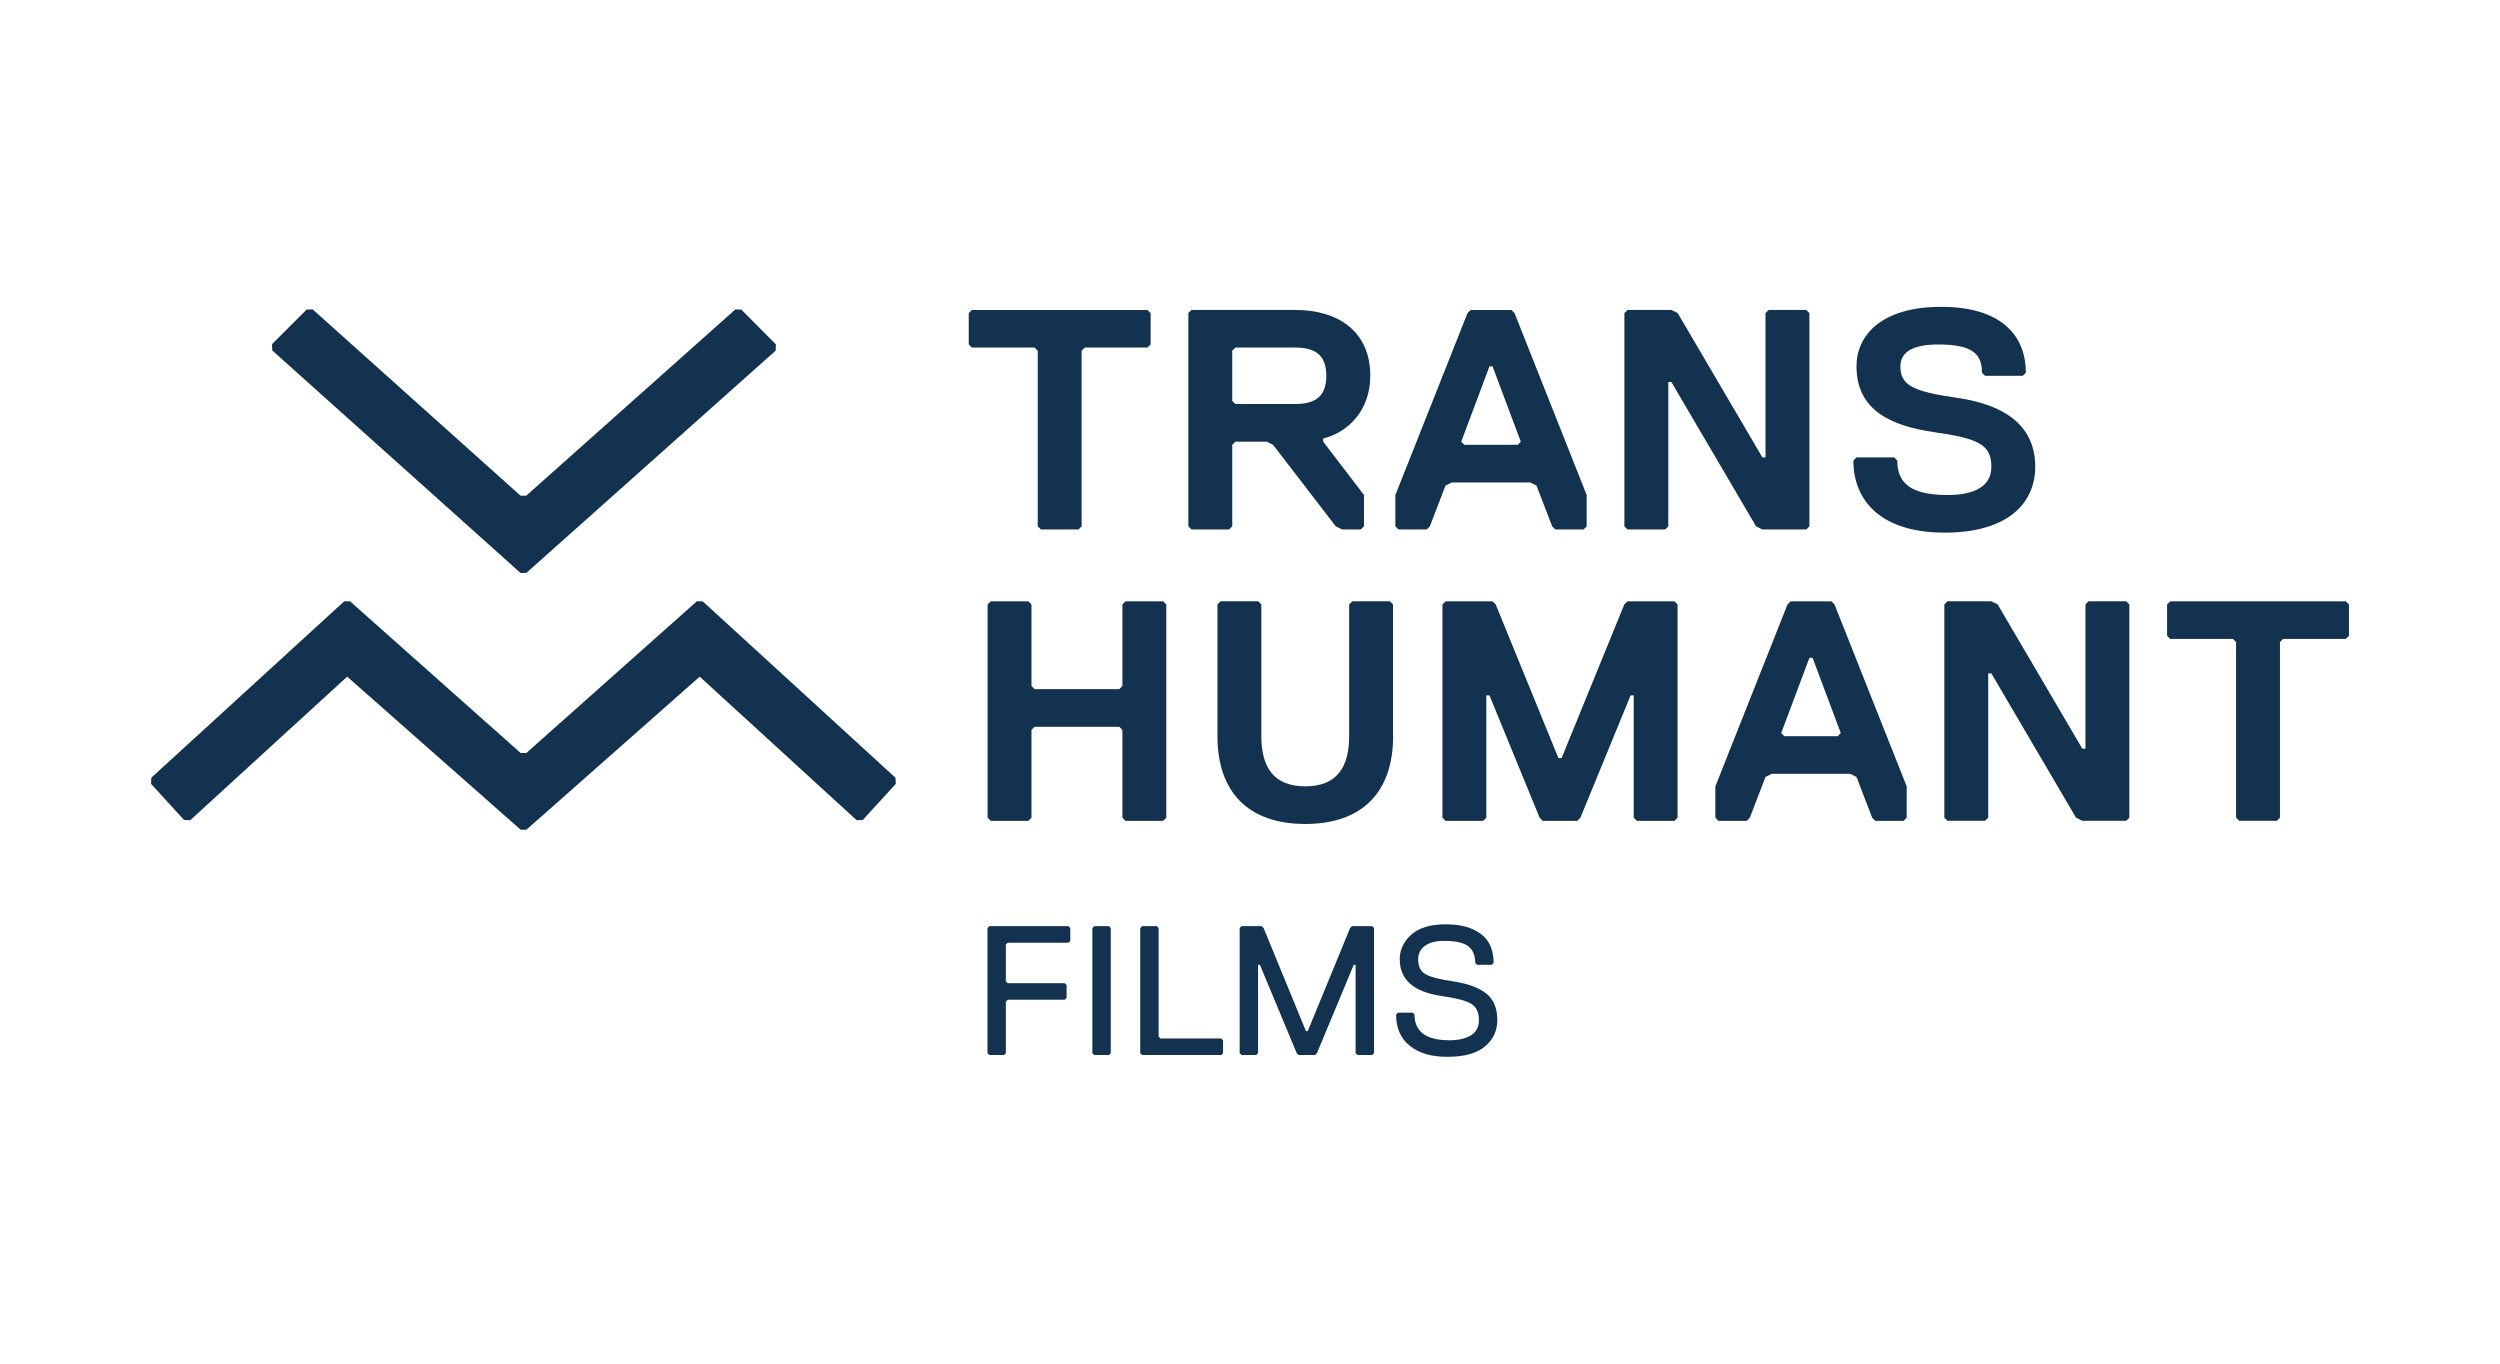 <?xml version="1.0" encoding="UTF-8"?>
<svg id="Capa_1" data-name="Capa 1" xmlns="http://www.w3.org/2000/svg" viewBox="0 0 623.62 340.16">
  <defs>
    <style>
      .cls-1 {
        fill: #133250;
      }
    </style>
  </defs>
  <g>
    <path class="cls-1" d="M286.24,86.7h-15.65l-.78,.78v43.81l-.78,.78h-9.39l-.78-.78v-43.81l-.78-.78h-15.65l-.78-.78v-7.82l.78-.78h43.81l.78,.78v7.82l-.78,.78Z"/>
    <path class="cls-1" d="M330.07,109.39v.78l10.17,13.3v7.82l-.78,.78h-4.69l-1.57-.78-15.65-20.34-1.57-.78h-7.82l-.78,.78v20.34l-.78,.78h-9.39l-.78-.78v-53.2l.78-.78h25.82c10.95,0,18.78,5.48,18.78,16.43,0,8.61-5.48,14.08-11.73,15.65Zm-7.04-22.69h-14.87l-.78,.78v12.52l.78,.78h14.87c4.69,0,7.82-1.57,7.82-7.04s-3.13-7.04-7.82-7.04Z"/>
    <path class="cls-1" d="M395.01,132.08h-7.04l-.78-.78-3.91-10.17-1.57-.78h-19.56l-1.57,.78-3.91,10.17-.78,.78h-7.04l-.78-.78v-7.82l18-45.38,.78-.78h10.17l.78,.78,17.99,45.38v7.82l-.78,.78Zm-22.69-40.68h-.78l-7.04,18.78,.78,.78h13.3l.78-.78-7.04-18.78Z"/>
    <path class="cls-1" d="M405.98,77.32h10.95l1.57,.78,21.12,35.99h.78v-35.99l.78-.78h9.39l.78,.78v53.2l-.78,.78h-10.95l-1.57-.78-21.12-35.99h-.78v35.99l-.78,.78h-9.39l-.78-.78v-53.2l.78-.78Z"/>
    <path class="cls-1" d="M485.01,132.86c-15.65,0-22.69-7.82-22.69-17.99l.78-.78h9.39l.78,.78c0,5.48,3.13,8.61,12.52,8.61,7.04,0,10.95-2.35,10.95-7.04,0-5.48-3.13-7.04-14.08-8.61-10.95-1.56-19.56-5.48-19.56-16.43,0-7.82,6.26-14.86,21.12-14.86s21.12,7.04,21.12,16.43l-.78,.78h-9.39l-.78-.78c0-4.7-2.35-7.04-10.95-7.04-7.04,0-9.39,2.35-9.39,5.48,0,4.69,3.13,6.26,14.08,7.82,10.95,1.57,19.56,6.26,19.56,17.21,0,8.61-6.26,16.43-22.69,16.43Z"/>
    <path class="cls-1" d="M290.15,204.76h-9.39l-.78-.78v-21.91l-.78-.78h-21.12l-.78,.78v21.91l-.78,.78h-9.39l-.78-.78v-53.2l.78-.78h9.39l.78,.78v20.34l.78,.78h21.12l.78-.78v-20.34l.78-.78h9.39l.78,.78v53.2l-.78,.78Z"/>
    <path class="cls-1" d="M347.51,183.63c0,14.08-7.82,21.91-21.91,21.91s-21.91-7.82-21.91-21.91v-32.86l.78-.78h9.39l.78,.78v32.86c0,7.82,3.13,12.52,10.95,12.52s10.95-4.69,10.95-12.52v-32.86l.78-.78h9.39l.78,.78v32.86Z"/>
    <path class="cls-1" d="M417.7,204.76h-9.39l-.78-.78v-30.51h-.78l-12.52,30.51-.78,.78h-8.61l-.78-.78-12.52-30.51h-.78v30.51l-.78,.78h-9.39l-.78-.78v-53.2l.78-.78h11.73l.78,.78,15.65,38.33h.78l15.65-38.33,.78-.78h11.73l.78,.78v53.2l-.78,.78Z"/>
    <path class="cls-1" d="M474.83,204.76h-7.04l-.78-.78-3.91-10.17-1.57-.78h-19.56l-1.57,.78-3.91,10.17-.78,.78h-7.04l-.78-.78v-7.82l18-45.38,.78-.78h10.17l.78,.78,18,45.38v7.82l-.78,.78Zm-22.69-40.68h-.78l-7.04,18.78,.78,.78h13.3l.78-.78-7.04-18.78Z"/>
    <path class="cls-1" d="M485.79,149.99h10.95l1.57,.78,21.12,35.99h.78v-35.99l.78-.78h9.39l.78,.78v53.2l-.78,.78h-10.95l-1.57-.78-21.12-35.99h-.78v35.99l-.78,.78h-9.39l-.78-.78v-53.2l.78-.78Z"/>
    <path class="cls-1" d="M585.16,159.38h-15.65l-.78,.78v43.81l-.78,.78h-9.39l-.78-.78v-43.81l-.78-.78h-15.65l-.78-.78v-7.82l.78-.78h43.81l.78,.78v7.82l-.78,.78Z"/>
  </g>
  <g>
    <polygon class="cls-1" points="223.38 194.01 175.29 150 173.83 149.99 131.3 187.83 130.6 187.84 129.87 187.83 87.31 149.99 85.86 150 37.74 194 37.68 195.54 45.91 204.54 47.44 204.61 86.6 168.79 129.87 206.97 131.31 206.97 174.54 168.79 213.69 204.6 215.22 204.54 223.45 195.54 223.38 194.01"/>
    <polygon class="cls-1" points="129.84 142.92 131.29 142.92 193.49 87.46 193.54 85.89 184.92 77.23 183.43 77.19 131.28 123.64 130.57 123.64 129.84 123.64 77.99 77.17 76.5 77.21 67.86 85.85 67.91 87.42 129.84 142.92"/>
  </g>
  <g>
    <path class="cls-1" d="M266.98,234.7l-.46,.46h-15.15l-.46,.46v9.18l.46,.46h14.23l.46,.46v3.21l-.46,.46h-14.23l-.46,.46v12.86l-.46,.46h-3.67l-.46-.46v-31.22l.46-.46h19.74l.46,.46v3.21Z"/>
    <path class="cls-1" d="M277.08,262.71l-.46,.46h-3.67l-.46-.46v-31.22l.46-.46h3.67l.46,.46v31.22Z"/>
    <path class="cls-1" d="M305.09,262.71l-.46,.46h-19.74l-.46-.46v-31.22l.46-.46h3.67l.46,.46v27.09l.46,.46h15.15l.46,.46v3.21Z"/>
    <path class="cls-1" d="M342.74,262.71l-.46,.46h-3.67l-.46-.46v-22.04h-.46l-9.18,22.04-.46,.46h-4.13l-.46-.46-9.18-22.04h-.46v22.04l-.46,.46h-3.67l-.46-.46v-31.22l.46-.46h5.05l.46,.46,10.56,25.71h.46l10.56-25.71,.46-.46h5.05l.46,.46v31.22Z"/>
    <path class="cls-1" d="M373.5,254.44c0,2.69-1.03,4.9-3.1,6.61-2.07,1.71-5.17,2.57-9.3,2.57s-7.12-.91-9.41-2.73c-2.3-1.82-3.44-4.43-3.44-7.83l.46-.46h3.67l.46,.46c0,4.29,2.91,6.43,8.72,6.43,2.23,0,4.02-.41,5.35-1.22,1.33-.81,2-2.09,2-3.83,0-1.96-.67-3.32-2-4.09-1.33-.77-3.73-1.39-7.19-1.88-7.04-1.01-10.56-4.07-10.56-9.18,0-2.36,.96-4.4,2.87-6.13,1.91-1.73,4.78-2.59,8.61-2.59s6.54,.79,8.7,2.36c2.16,1.58,3.24,4,3.24,7.28l-.46,.46h-3.67l-.46-.46c0-1.9-.58-3.29-1.75-4.18-1.16-.89-3.18-1.33-6.06-1.33-2.02,0-3.6,.41-4.73,1.24-1.13,.83-1.7,1.94-1.7,3.35,0,1.78,.61,3.02,1.84,3.72,1.22,.7,3.52,1.3,6.89,1.79,3.55,.52,6.27,1.51,8.17,2.96,1.9,1.45,2.85,3.68,2.85,6.68Z"/>
  </g>
</svg>